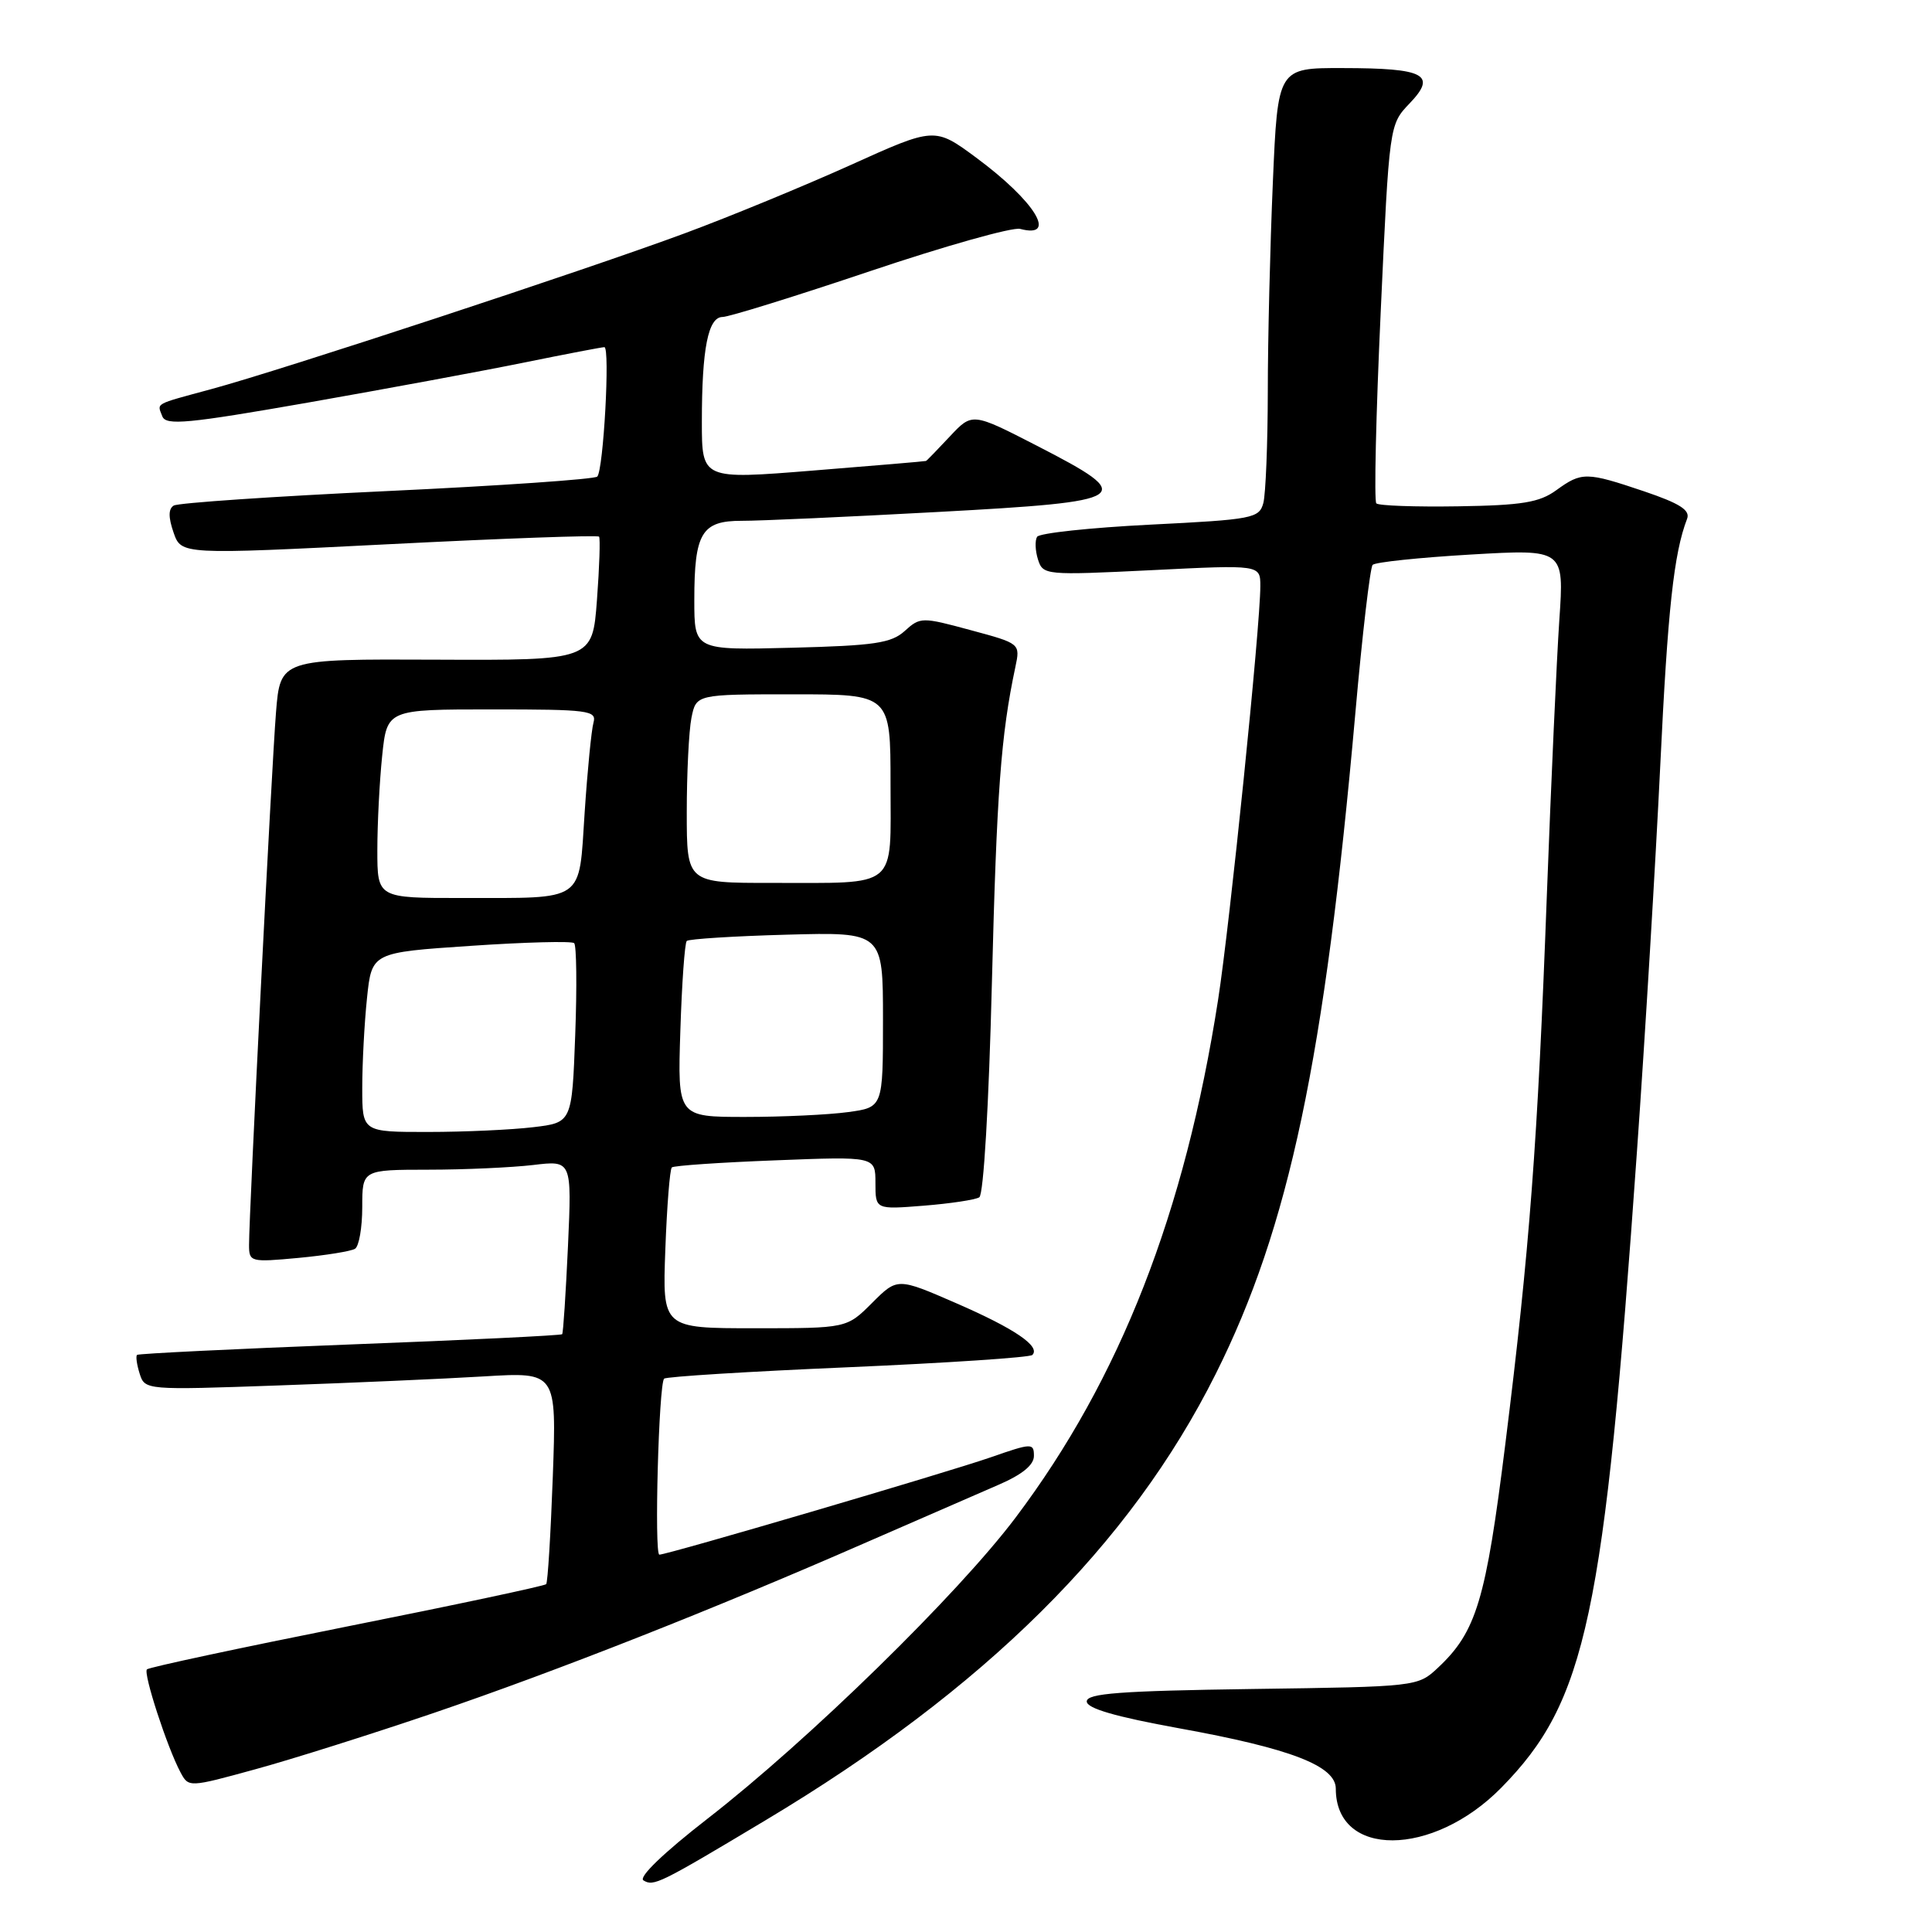 <?xml version="1.0" encoding="UTF-8" standalone="no"?>
<!DOCTYPE svg PUBLIC "-//W3C//DTD SVG 1.1//EN" "http://www.w3.org/Graphics/SVG/1.1/DTD/svg11.dtd" >
<svg xmlns="http://www.w3.org/2000/svg" xmlns:xlink="http://www.w3.org/1999/xlink" version="1.1" viewBox="0 0 256 256">
 <g >
 <path fill="currentColor"
d=" M 101.46 241.18 C 130.48 223.81 149.76 204.69 161.08 182.07 C 170.81 162.65 175.53 140.28 179.59 94.50 C 180.51 84.05 181.55 75.21 181.88 74.85 C 182.22 74.49 188.07 73.88 194.88 73.48 C 207.26 72.76 207.26 72.76 206.62 82.13 C 206.27 87.28 205.53 103.65 204.97 118.50 C 203.75 151.44 202.67 165.62 199.47 191.29 C 196.88 212.08 195.63 216.22 190.52 221.00 C 187.86 223.49 187.73 223.50 165.92 223.80 C 148.42 224.05 144.00 224.38 144.00 225.45 C 144.00 226.37 147.78 227.47 156.25 229.01 C 171.02 231.68 177.00 233.99 177.00 237.01 C 177.00 246.19 189.83 246.12 198.91 236.90 C 210.20 225.43 212.56 214.36 216.91 152.50 C 218.00 137.10 219.38 114.15 219.99 101.50 C 220.98 80.75 221.79 73.31 223.55 68.74 C 223.98 67.60 222.59 66.71 217.87 65.11 C 210.19 62.52 209.59 62.51 206.21 64.96 C 203.98 66.58 201.68 66.96 193.21 67.09 C 187.55 67.18 182.67 67.01 182.37 66.70 C 182.06 66.39 182.32 54.98 182.95 41.33 C 184.09 16.52 184.09 16.52 186.77 13.71 C 190.44 9.89 188.82 9.03 177.91 9.02 C 169.31 9.00 169.31 9.00 168.66 24.16 C 168.30 32.50 167.99 44.98 167.99 51.91 C 167.98 58.83 167.71 65.47 167.40 66.65 C 166.85 68.68 166.01 68.84 152.39 69.52 C 144.46 69.92 137.72 70.64 137.42 71.13 C 137.12 71.62 137.17 72.97 137.54 74.14 C 138.20 76.21 138.52 76.24 152.61 75.55 C 167.00 74.83 167.00 74.83 167.00 77.67 C 167.00 82.95 162.97 122.44 161.40 132.50 C 157.01 160.72 148.42 182.69 134.60 201.05 C 126.93 211.25 107.14 230.59 93.76 240.98 C 87.95 245.49 84.57 248.74 85.26 249.16 C 86.61 249.99 87.34 249.64 101.46 241.18 Z  M 57.52 226.96 C 73.83 221.40 94.55 213.23 114.50 204.50 C 121.65 201.38 129.64 197.90 132.25 196.77 C 135.42 195.41 137.00 194.13 137.00 192.92 C 137.00 191.19 136.73 191.20 131.25 193.11 C 125.43 195.13 88.45 206.00 87.37 206.00 C 86.67 206.00 87.29 183.37 88.00 182.68 C 88.28 182.41 99.23 181.73 112.35 181.17 C 125.47 180.60 136.47 179.87 136.79 179.54 C 137.92 178.41 134.45 176.05 126.70 172.68 C 118.91 169.29 118.91 169.29 115.55 172.65 C 112.20 176.00 112.20 176.00 99.99 176.00 C 87.77 176.00 87.77 176.00 88.16 165.56 C 88.37 159.82 88.76 154.93 89.02 154.69 C 89.29 154.45 95.46 154.03 102.75 153.75 C 116.00 153.23 116.00 153.23 116.00 156.75 C 116.00 160.27 116.00 160.27 122.40 159.76 C 125.91 159.48 129.23 158.98 129.76 158.65 C 130.33 158.30 131.03 146.39 131.43 130.27 C 132.07 104.93 132.62 97.43 134.54 88.39 C 135.20 85.27 135.20 85.27 128.59 83.49 C 122.17 81.75 121.93 81.75 119.89 83.60 C 118.11 85.22 115.88 85.55 104.90 85.83 C 92.00 86.16 92.00 86.16 92.00 79.51 C 92.00 70.61 92.97 69.00 98.29 69.01 C 100.60 69.02 112.29 68.49 124.25 67.84 C 150.10 66.44 150.81 65.96 137.41 59.07 C 128.83 54.66 128.83 54.66 125.86 57.83 C 124.23 59.57 122.81 61.04 122.70 61.08 C 122.59 61.13 115.86 61.70 107.75 62.35 C 93.00 63.54 93.00 63.54 93.00 55.89 C 93.00 46.18 93.83 42.00 95.75 42.00 C 96.57 42.00 105.36 39.27 115.29 35.93 C 125.22 32.59 134.17 30.07 135.17 30.33 C 140.23 31.66 137.14 26.65 129.35 20.89 C 123.85 16.83 123.85 16.83 112.68 21.88 C 106.53 24.65 96.64 28.73 90.69 30.93 C 77.81 35.71 37.19 49.08 28.00 51.56 C 20.30 53.65 20.82 53.36 21.51 55.17 C 21.99 56.41 24.89 56.13 40.78 53.35 C 51.08 51.54 64.00 49.15 69.50 48.03 C 75.00 46.91 79.76 46.00 80.08 46.00 C 80.86 46.00 79.96 62.31 79.14 63.15 C 78.79 63.50 66.25 64.37 51.28 65.07 C 36.31 65.77 23.59 66.64 23.02 66.99 C 22.30 67.43 22.30 68.55 23.00 70.57 C 24.02 73.50 24.02 73.50 51.54 72.11 C 66.67 71.34 79.20 70.89 79.38 71.11 C 79.55 71.32 79.43 75.10 79.10 79.50 C 78.50 87.50 78.50 87.50 57.82 87.41 C 37.14 87.32 37.14 87.32 36.57 94.41 C 35.99 101.63 33.00 160.73 33.00 164.96 C 33.00 167.22 33.19 167.27 39.54 166.68 C 43.14 166.34 46.51 165.80 47.04 165.47 C 47.57 165.15 48.00 162.66 48.00 159.94 C 48.00 155.00 48.00 155.00 56.75 154.99 C 61.56 154.99 67.81 154.70 70.64 154.37 C 75.77 153.75 75.77 153.75 75.26 165.12 C 74.97 171.38 74.63 176.63 74.49 176.79 C 74.36 176.95 61.70 177.57 46.37 178.15 C 31.04 178.74 18.35 179.36 18.16 179.53 C 17.97 179.71 18.13 180.83 18.51 182.03 C 19.19 184.19 19.34 184.20 36.85 183.58 C 46.56 183.24 58.83 182.70 64.13 182.38 C 73.75 181.80 73.75 181.80 73.25 195.65 C 72.97 203.27 72.58 209.69 72.37 209.91 C 72.17 210.14 60.29 212.67 45.98 215.52 C 31.66 218.38 19.73 220.93 19.47 221.20 C 18.95 221.71 22.16 231.56 23.91 234.83 C 24.99 236.86 25.01 236.86 33.86 234.43 C 38.73 233.10 49.38 229.73 57.52 226.96 Z  M 48.00 144.15 C 48.00 140.93 48.28 135.57 48.63 132.25 C 49.26 126.21 49.26 126.21 62.38 125.33 C 69.60 124.84 75.76 124.68 76.08 124.97 C 76.39 125.26 76.46 130.73 76.22 137.12 C 75.79 148.75 75.79 148.75 70.65 149.36 C 67.82 149.70 61.56 149.99 56.75 149.99 C 48.00 150.00 48.00 150.00 48.00 144.15 Z  M 90.15 136.58 C 90.35 130.30 90.73 124.94 91.00 124.68 C 91.28 124.42 97.24 124.04 104.25 123.85 C 117.00 123.50 117.00 123.50 117.00 135.11 C 117.00 146.73 117.00 146.73 112.36 147.36 C 109.81 147.71 103.69 148.00 98.75 148.00 C 89.78 148.00 89.78 148.00 90.15 136.58 Z  M 50.00 112.65 C 50.00 109.15 50.29 103.53 50.64 100.15 C 51.28 94.00 51.28 94.00 65.21 94.00 C 77.99 94.00 79.09 94.14 78.64 95.75 C 78.37 96.71 77.84 102.07 77.47 107.66 C 76.67 119.70 77.72 118.97 61.25 118.99 C 50.00 119.00 50.00 119.00 50.00 112.65 Z  M 91.00 107.62 C 91.00 102.47 91.28 96.84 91.62 95.12 C 92.25 92.00 92.25 92.00 105.12 92.00 C 118.00 92.00 118.00 92.00 118.00 103.88 C 118.00 117.96 119.20 116.97 102.25 116.99 C 91.00 117.00 91.00 117.00 91.00 107.62 Z "/>
</g>
</svg>